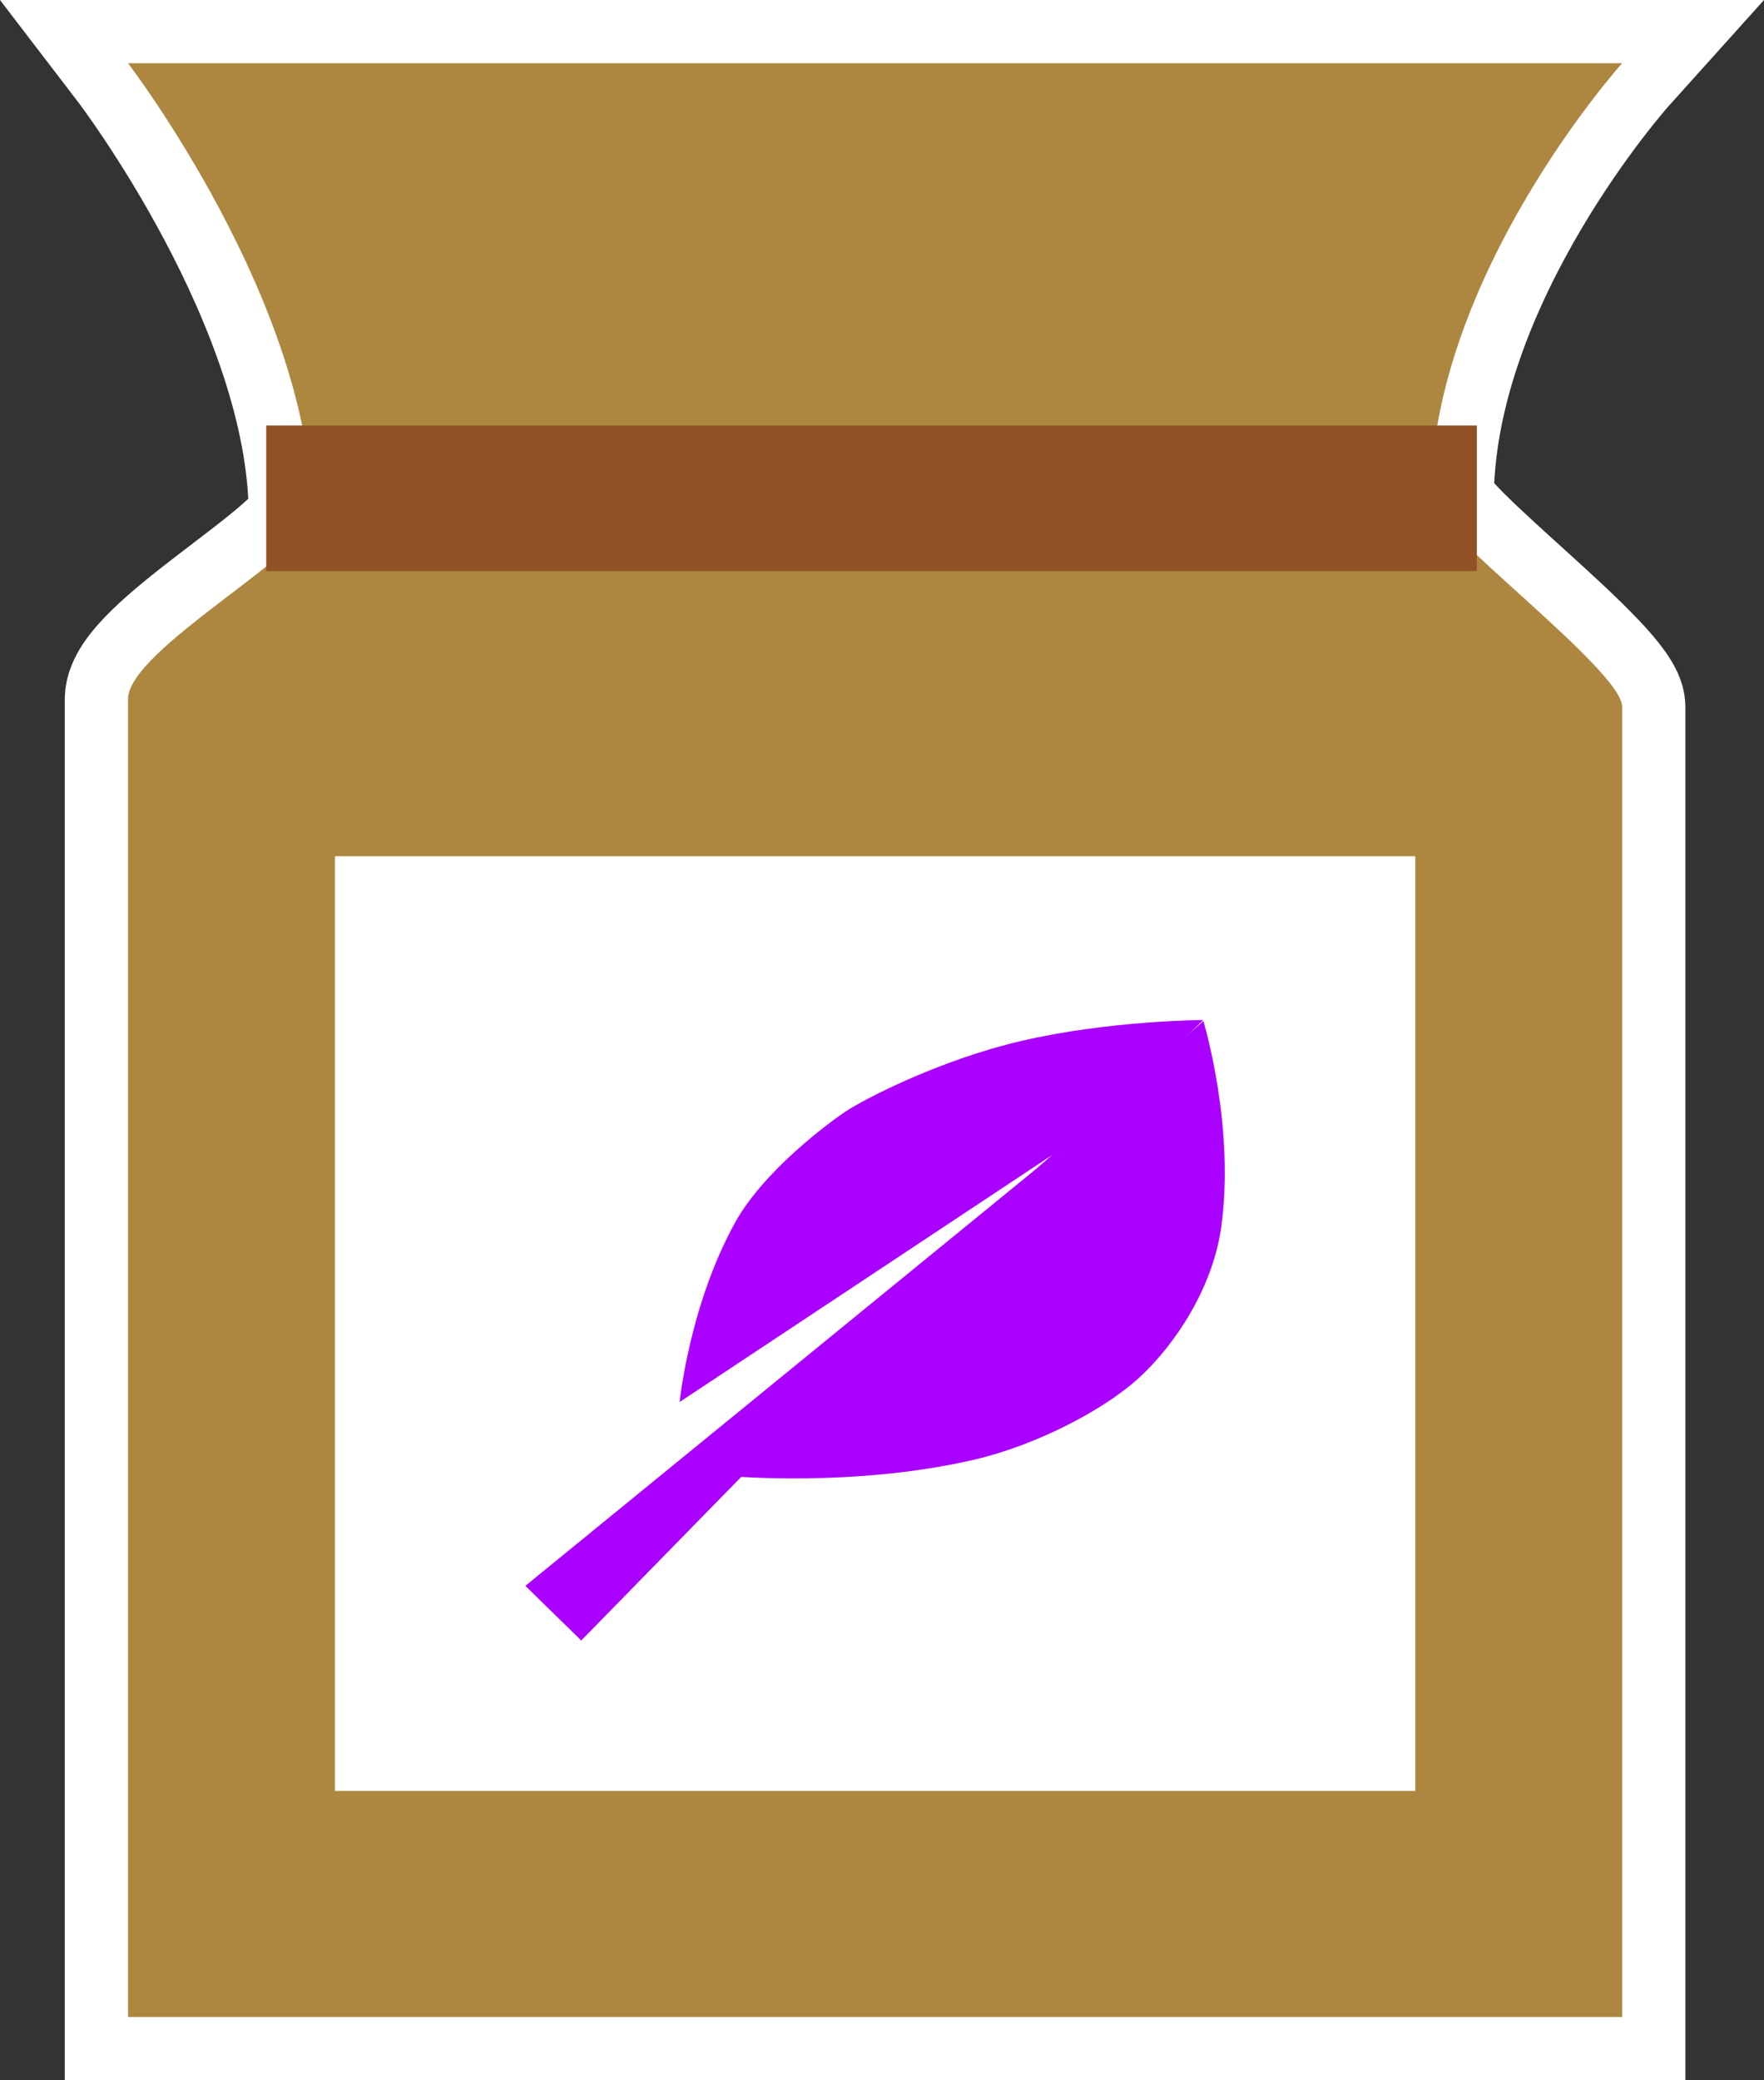 <svg version="1.1" xmlns="http://www.w3.org/2000/svg" xmlns:xlink="http://www.w3.org/1999/xlink" width="76.74" height="90.5" viewBox="0,0,76.74,90.5"><rect x="0" y="0" width="76.74" height="90.5" fill="#333333" stroke="none"/><g transform="translate(-201.931,-134.75)"><g data-paper-data="{&quot;isPaintingLayer&quot;:true}" fill-rule="nonzero" stroke-linecap="butt" stroke-linejoin="miter" stroke-miterlimit="10" stroke-dasharray="" stroke-dashoffset="0" style="mix-blend-mode: normal"><path d="M207.5,222.5c0,0 0,-38.244 0,-57.333c0,-2.163 8,-6.413 8,-8c0,-9.219 -8,-19.667 -8,-19.667h65c0,0 -8.333,9.268 -8.333,19c0,1.263 8.333,7.387 8.333,9c0,18.399 0,57 0,57z" fill="#ad8740" stroke="#ffffff" stroke-width="5.5"/><path d="M207.5,222.5c0,0 0,-38.244 0,-57.333c0,-2.163 8,-6.413 8,-8c0,-9.219 -8,-19.667 -8,-19.667h65c0,0 -8.333,9.268 -8.333,19c0,1.263 8.333,7.387 8.333,9c0,18.399 0,57 0,57z" fill="#ad8740" stroke="none" stroke-width="0"/><path d="M216.5,212.667v-40.667h47v40.667z" fill="#ffffff" stroke="none" stroke-width="0"/><path d="M213.512,159.595v-6.333h52.667v6.333z" fill="#935226" stroke="none" stroke-width="0"/><path d="M224.786,203.744l23.572,-19.242l-21.141,21.619z" fill="#aa00ff" stroke="none" stroke-width="NaN"/><path d="M233.741,198.972l7.691,-8.426l12.85,-11.376c0,0 1.403,4.636 0.767,9.025c-0.372,2.568 -1.961,5.021 -3.561,6.493c-1.502,1.382 -4.448,2.934 -7.195,3.571c-5.179,1.2 -10.553,0.713 -10.553,0.713z" fill="#aa00ff" stroke="none" stroke-width="0"/><path d="M254.276,179.128l-4.885,4.753l-17.892,11.864c0,0 0.416,-4.195 2.409,-7.803c1.248,-2.259 4.101,-4.363 4.797,-4.828c0.818,-0.546 4.083,-2.24 7.638,-3.073c3.828,-0.897 7.933,-0.914 7.933,-0.914z" data-paper-data="{&quot;index&quot;:null}" fill="#aa00ff" stroke="none" stroke-width="0"/></g></g></svg>